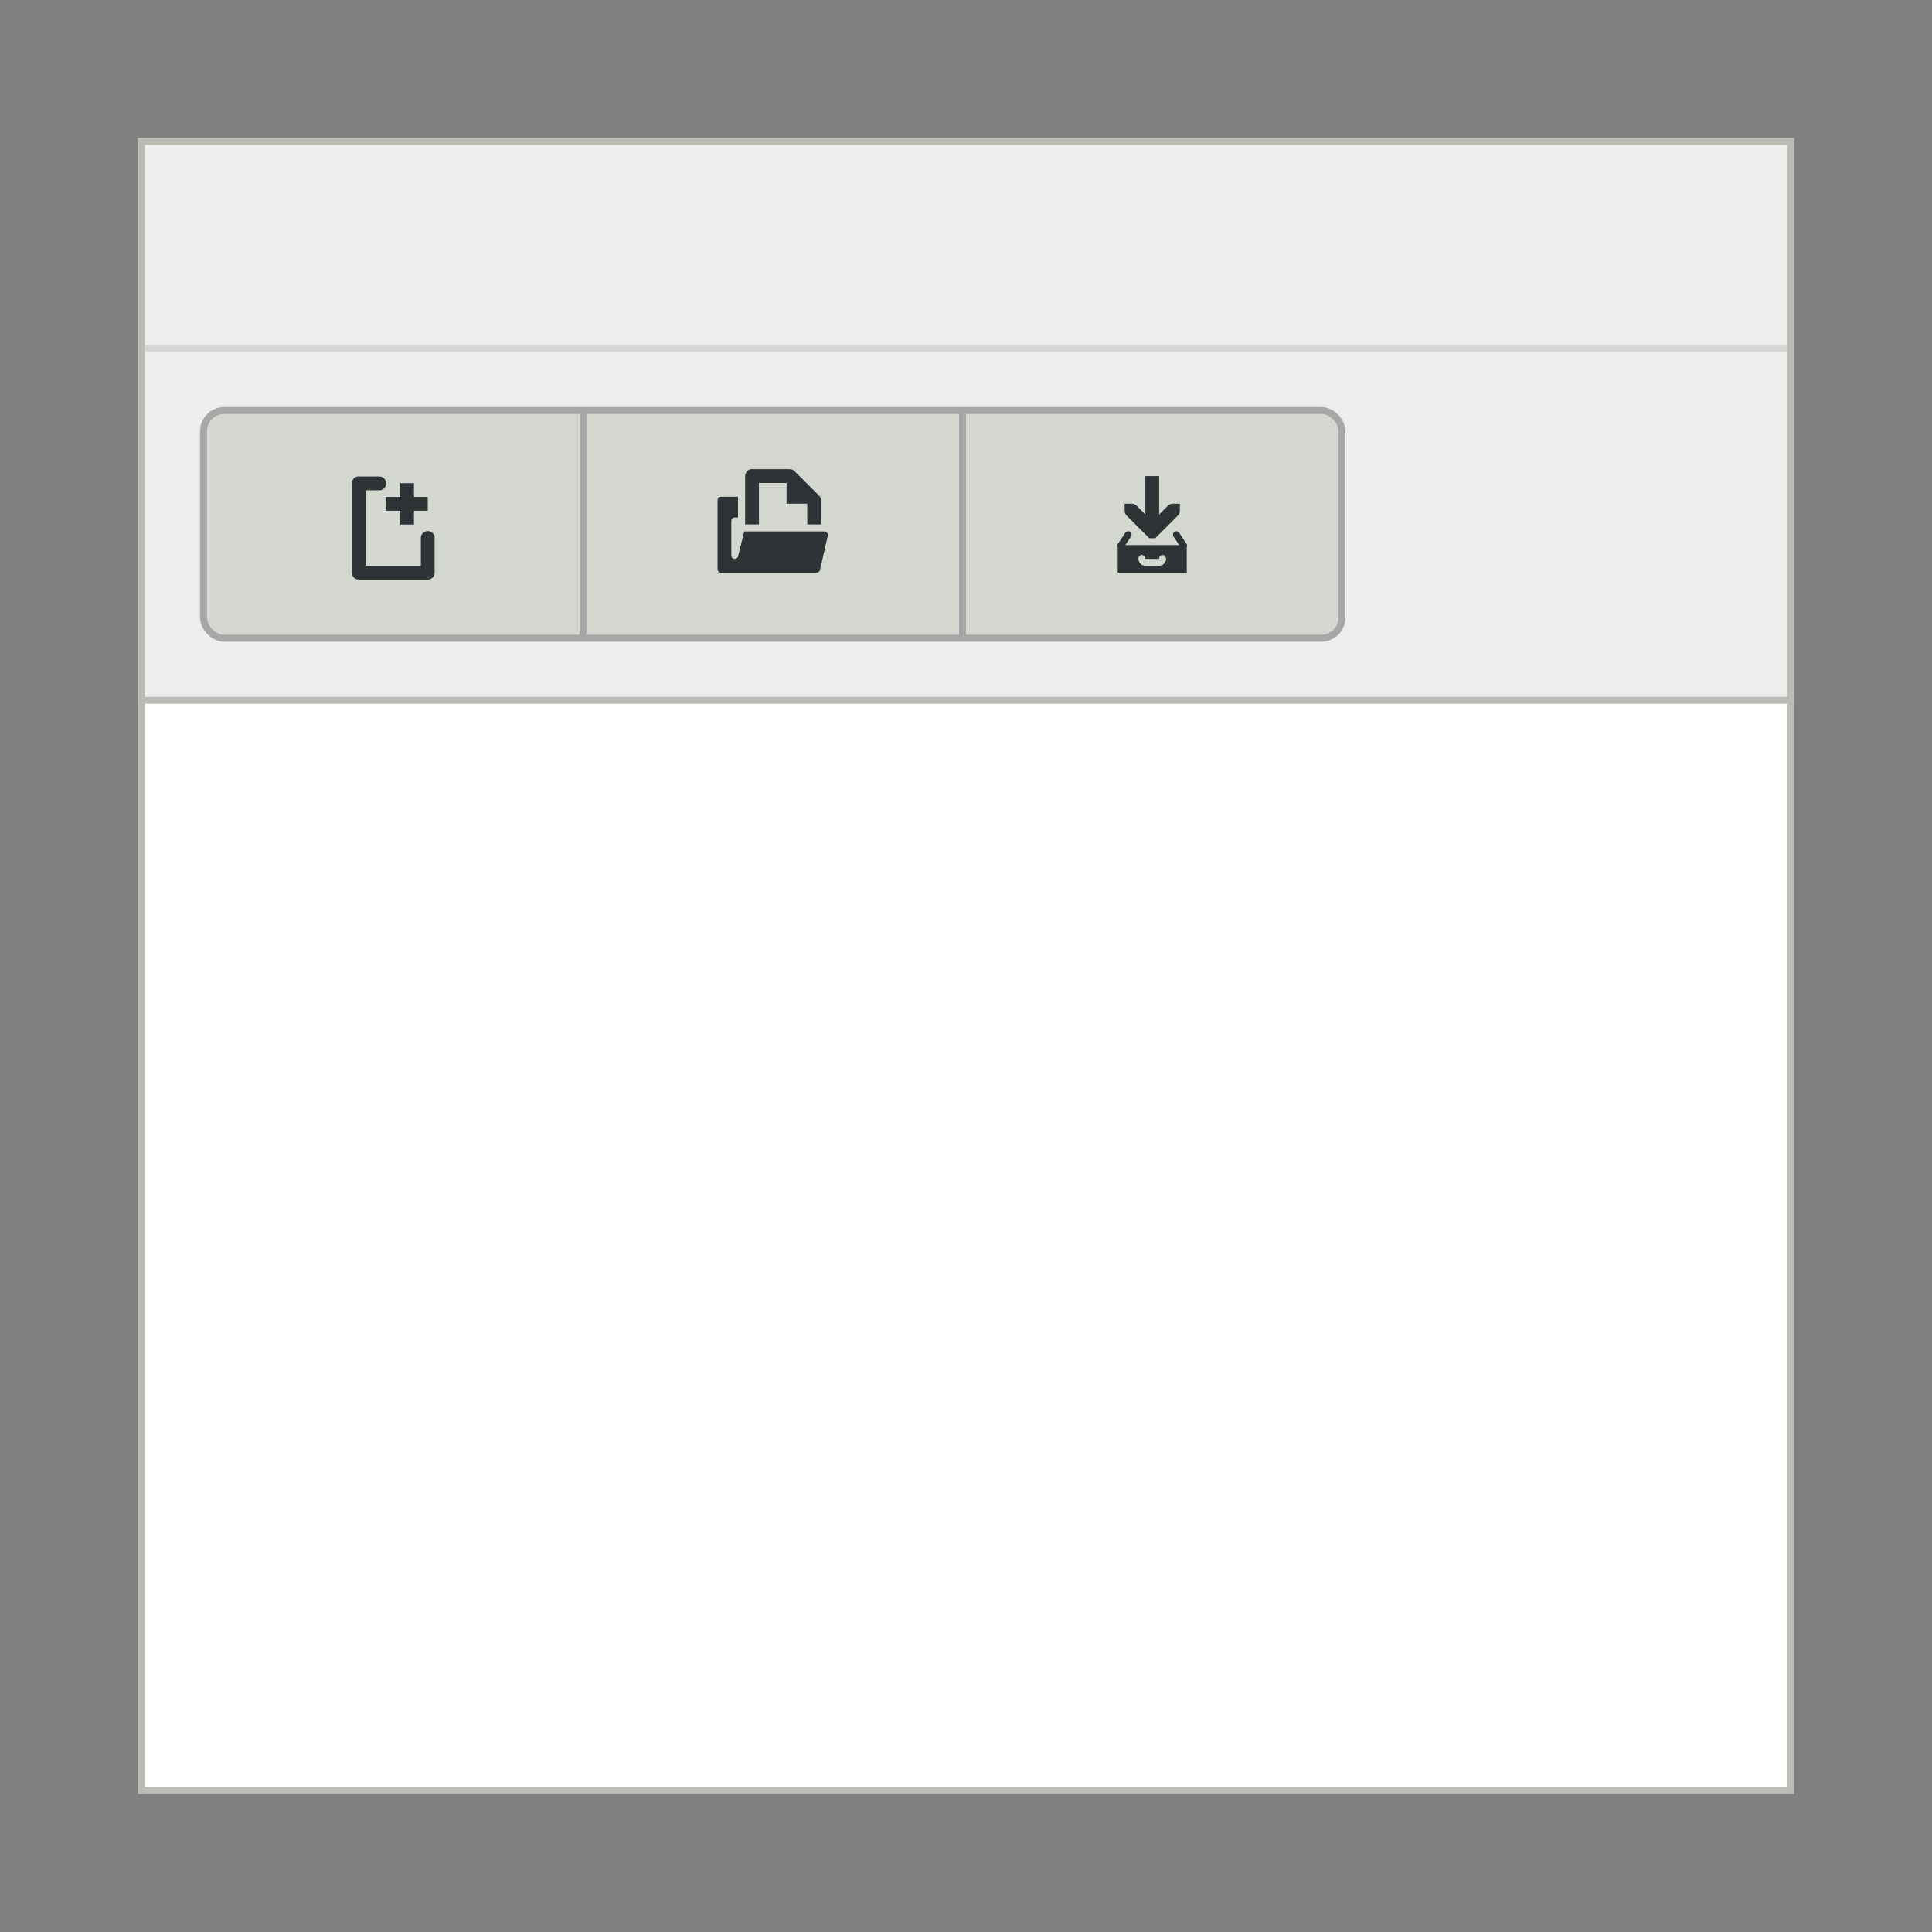 <?xml version="1.0" encoding="UTF-8" standalone="no"?>
<!-- Created with Inkscape (http://www.inkscape.org/) -->

<svg
   xmlns:dc="http://purl.org/dc/elements/1.1/"
   xmlns:cc="http://creativecommons.org/ns#"
   xmlns:rdf="http://www.w3.org/1999/02/22-rdf-syntax-ns#"
   xmlns:svg="http://www.w3.org/2000/svg"
   xmlns="http://www.w3.org/2000/svg"
   xmlns:sodipodi="http://sodipodi.sourceforge.net/DTD/sodipodi-0.dtd"
   xmlns:inkscape="http://www.inkscape.org/namespaces/inkscape"
   width="280"
   height="280"
   id="svg11709"
   version="1.1"
   inkscape:version="0.48.4 r9939"
   sodipodi:docname="toolbar.svg">
  <rect width="100%" height="100%" fill="#808080" stroke="none"/>
  <defs
     id="defs11711">
    <inkscape:path-effect
       is_visible="true"
       id="path-effect8047"
       effect="spiro" />
    <inkscape:path-effect
       effect="spiro"
       id="path-effect8044"
       is_visible="true" />
    <inkscape:path-effect
       effect="spiro"
       id="path-effect8124"
       is_visible="true" />
    <inkscape:path-effect
       is_visible="true"
       id="path-effect8126"
       effect="spiro" />
    <inkscape:path-effect
       effect="spiro"
       id="path-effect38831"
       is_visible="true" />
    <inkscape:path-effect
       is_visible="true"
       id="path-effect38833"
       effect="spiro" />
    <inkscape:path-effect
       is_visible="true"
       id="path-effect38835"
       effect="spiro" />
    <inkscape:path-effect
       effect="spiro"
       id="path-effect38837"
       is_visible="true" />
  </defs>
  <sodipodi:namedview
     id="base"
     pagecolor="#ffffff"
     bordercolor="#666666"
     borderopacity="1.0"
     inkscape:pageopacity="0.0"
     inkscape:pageshadow="2"
     inkscape:zoom="0.9997383"
     inkscape:cx="271.98003"
     inkscape:cy="184.88471"
     inkscape:document-units="px"
     inkscape:current-layer="layer1"
     showgrid="false"
     inkscape:showpageshadow="false"
     inkscape:window-width="1410"
     inkscape:window-height="874"
     inkscape:window-x="234"
     inkscape:window-y="144"
     inkscape:window-maximized="0" />
  <g
     inkscape:label="Layer 1"
     inkscape:groupmode="layer"
     id="layer1"
     transform="translate(0,-772.362)">
    <g
       id="g16664"
       transform="translate(-109.065,368.133)">
      <g
         id="g16461"
         transform="translate(-4588.935,2656.867)">
        <rect
           inkscape:export-ydpi="90"
           inkscape:export-xdpi="90"
           inkscape:export-filename="/home/aday/checkout/gnome-devel-docs/hig3/C/figures/toolbar.png"
           y="-2232.138"
           x="4718.5"
           height="239"
           width="239"
           id="rect16379"
           style="color:#000000;fill:#ffffff;fill-opacity:1;fill-rule:nonzero;stroke:#babdb6;stroke-width:1;stroke-linecap:square;stroke-linejoin:miter;stroke-miterlimit:4;stroke-opacity:1;stroke-dasharray:none;stroke-dashoffset:0;marker:none;visibility:visible;display:inline;overflow:visible;enable-background:accumulate" />
        <rect
           inkscape:export-ydpi="90"
           inkscape:export-xdpi="90"
           inkscape:export-filename="/home/aday/checkout/gnome-devel-docs/hig3/C/figures/toolbar.png"
           style="color:#000000;fill:#ededed;fill-opacity:1;fill-rule:nonzero;stroke:#babdb6;stroke-width:1;stroke-linecap:square;stroke-linejoin:miter;stroke-miterlimit:4;stroke-opacity:1;stroke-dasharray:none;stroke-dashoffset:0;marker:none;visibility:visible;display:inline;overflow:visible;enable-background:accumulate"
           id="rect16381"
           width="239"
           height="81"
           x="4718.5"
           y="-2232.138" />
        <path
           style="fill:none;stroke:#d6d6d6;stroke-width:1px;stroke-linecap:square;stroke-linejoin:miter;stroke-opacity:1"
           d="m 4719.504,-2202.138 236.992,0"
           id="path16383"
           inkscape:connector-curvature="0"
           inkscape:export-filename="/home/aday/checkout/gnome-devel-docs/hig3/C/figures/toolbar.png"
           inkscape:export-xdpi="90"
           inkscape:export-ydpi="90" />
        <rect
           inkscape:export-ydpi="90"
           inkscape:export-xdpi="90"
           inkscape:export-filename="/home/aday/checkout/gnome-devel-docs/hig3/C/figures/toolbar.png"
           ry="3"
           rx="3"
           y="-2193.138"
           x="4727.492"
           height="33"
           width="165"
           id="rect16385"
           style="color:#000000;fill:#d3d7cf;fill-opacity:1;fill-rule:nonzero;stroke:#a7a7a7;stroke-width:1;stroke-linecap:butt;stroke-linejoin:miter;stroke-miterlimit:4;stroke-opacity:1;stroke-dasharray:none;stroke-dashoffset:0;marker:none;visibility:visible;display:inline;overflow:visible;enable-background:accumulate" />
        <path
           inkscape:export-ydpi="90"
           inkscape:export-xdpi="90"
           inkscape:export-filename="/home/aday/checkout/gnome-devel-docs/hig3/C/figures/toolbar.png"
           style="fill:none;stroke:#a7a7a7;stroke-width:1px;stroke-linecap:butt;stroke-linejoin:miter;stroke-opacity:1"
           d="m 4837.492,-2193.138 0,32.75"
           id="path16387"
           inkscape:connector-curvature="0" />
        <path
           inkscape:export-ydpi="90"
           inkscape:export-xdpi="90"
           inkscape:export-filename="/home/aday/checkout/gnome-devel-docs/hig3/C/figures/toolbar.png"
           inkscape:connector-curvature="0"
           id="path16389"
           d="m 4782.493,-2193.138 0,32.75"
           style="fill:none;stroke:#a7a7a7;stroke-width:1px;stroke-linecap:butt;stroke-linejoin:miter;stroke-opacity:1" />
        <g
           inkscape:export-ydpi="90"
           inkscape:export-xdpi="90"
           inkscape:export-filename="/home/aday/checkout/gnome-devel-docs/hig3/C/figures/toolbar.png"
           style="fill:#2e3436"
           transform="translate(4746.993,-2184.607)"
           id="g16391">
          <g
             id="g16393"
             inkscape:label="status"
             style="fill:#2e3436;display:inline"
             transform="translate(-221,-807)" />
          <g
             id="g16395"
             inkscape:label="devices"
             style="fill:#2e3436;display:inline"
             transform="translate(-221,-807)" />
          <g
             style="fill:#2e3436"
             id="g16397"
             inkscape:label="apps"
             transform="translate(-221,-807)" />
          <g
             id="g16399"
             inkscape:label="places"
             style="fill:#2e3436;display:inline"
             transform="translate(-221,-807)" />
          <g
             style="fill:#2e3436"
             id="g16401"
             inkscape:label="mimetypes"
             transform="translate(-221,-807)" />
          <g
             id="g16403"
             inkscape:label="emblems"
             style="fill:#2e3436;display:inline"
             transform="translate(-221,-807)" />
          <g
             id="g16405"
             inkscape:label="emotes"
             style="fill:#2e3436;display:inline"
             transform="translate(-221,-807)" />
          <g
             id="g16407"
             inkscape:label="categories"
             style="fill:#2e3436;display:inline"
             transform="translate(-221,-807)" />
          <g
             id="g16409"
             inkscape:label="actions"
             style="fill:#2e3436;display:inline"
             transform="translate(-221,-807)">
            <path
               inkscape:connector-curvature="0"
               d="m 223.812,808.031 a 1,1 0 0 0 -0.812,1 l 0,12.938 a 1,1 0 0 0 1,1 l 10,0 a 1,1 0 0 0 1,-1 l 0,-5.031 a 1,1 0 1 0 -2,0 l 0,4.031 -8,0 0,-10.938 1.969,0 a 1,1 0 1 0 0,-2 l -2.969,0 a 1,1 0 0 0 -0.188,0 z"
               id="path16411"
               style="font-size:medium;font-style:normal;font-variant:normal;font-weight:normal;font-stretch:normal;text-indent:0;text-align:start;text-decoration:none;line-height:normal;letter-spacing:normal;word-spacing:normal;text-transform:none;direction:ltr;block-progression:tb;writing-mode:lr-tb;text-anchor:start;baseline-shift:baseline;color:#000000;fill:#2e3436;fill-opacity:1;stroke:none;stroke-width:2;marker:none;visibility:visible;display:inline;overflow:visible;enable-background:accumulate;font-family:Sans;-inkscape-font-specification:Sans" />
            <path
               inkscape:connector-curvature="0"
               d="m 230,808.997 0,1.997 -2,0 0,1.997 2,0 0,1.997 2,0 0,-1.997 2,0 0,-1.997 -2,0 0,-1.997 -2,0 z"
               id="path16413"
               style="fill:#2e3436;fill-opacity:1;stroke:none;display:inline" />
          </g>
        </g>
        <g
           inkscape:export-ydpi="90"
           inkscape:export-xdpi="90"
           inkscape:export-filename="/home/aday/checkout/gnome-devel-docs/hig3/C/figures/toolbar.png"
           style="fill:#2e3436"
           transform="translate(4801.992,-2185.638)"
           id="g16415">
          <g
             inkscape:label="status"
             transform="translate(-160,-646)"
             id="g16417"
             style="fill:#2e3436;display:inline" />
          <g
             style="fill:#2e3436"
             inkscape:label="devices"
             transform="translate(-160,-646)"
             id="g16419" />
          <g
             style="fill:#2e3436"
             inkscape:label="apps"
             transform="translate(-160,-646)"
             id="g16421" />
          <g
             style="fill:#2e3436"
             inkscape:label="actions"
             transform="translate(-160,-646)"
             id="g16423">
            <path
               inkscape:connector-curvature="0"
               d="m 160.531,651 c -0.289,0 -0.531,0.242 -0.531,0.531 l 0,9.938 c 0,0.298 0.233,0.531 0.531,0.531 l 13.812,0 c 0.299,0 0.531,-0.233 0.531,-0.531 l 1.125,-4.916 c 0,-0.289 -0.242,-0.531 -0.531,-0.531 l -11.594,0 -0.875,3.478 c 0,0.277 -0.223,0.5 -0.5,0.5 -0.277,0 -0.5,-0.223 -0.5,-0.5 l 0,-4.997 c 0,-0.277 0.223,-0.5 0.5,-0.5 l 0.466,0 0,-3.003 z"
               id="path16425"
               sodipodi:nodetypes="ccccccccccscccccc"
               style="fill:#2e3436;fill-opacity:1;stroke:none;display:inline" />
            <path
               inkscape:connector-curvature="0"
               d="m 164.813,647 c -0.458,0.087 -0.821,0.533 -0.812,1 l 0,7 2,0 0,-6 4,0 0,3 3,0 0,3 2,0 0,-3.438 c 0.006,-0.264 -0.098,-0.529 -0.281,-0.719 l -3.562,-3.562 c -0.19,-0.184 -0.455,-0.287 -0.719,-0.281 l -5.438,0 c -0.031,-10e-4 -0.062,-10e-4 -0.094,0 -0.031,-10e-4 -0.062,-10e-4 -0.094,0 z"
               id="path16427"
               sodipodi:nodetypes="cccccccccccccccccc"
               style="font-size:medium;font-style:normal;font-variant:normal;font-weight:normal;font-stretch:normal;text-indent:0;text-align:start;text-decoration:none;line-height:normal;letter-spacing:normal;word-spacing:normal;text-transform:none;direction:ltr;block-progression:tb;writing-mode:lr-tb;text-anchor:start;baseline-shift:baseline;color:#000000;fill:#2e3436;fill-opacity:1;stroke:none;stroke-width:2;marker:none;visibility:visible;display:inline;overflow:visible;enable-background:accumulate;font-family:Sans;-inkscape-font-specification:Sans" />
          </g>
          <g
             style="fill:#2e3436"
             inkscape:label="places"
             transform="translate(-160,-646)"
             id="g16429" />
          <g
             style="fill:#2e3436"
             inkscape:label="mimetypes"
             transform="translate(-160,-646)"
             id="g16431" />
          <g
             inkscape:label="emblems"
             transform="translate(-160,-646)"
             id="g16433"
             style="fill:#2e3436;display:inline" />
          <g
             inkscape:label="categories"
             transform="translate(-160,-646)"
             id="g16435"
             style="fill:#2e3436;display:inline" />
        </g>
        <g
           inkscape:export-ydpi="90"
           inkscape:export-xdpi="90"
           inkscape:export-filename="/home/aday/checkout/gnome-devel-docs/hig3/C/figures/toolbar.png"
           style="fill:#2e3436"
           transform="translate(4856.992,-2184.638)"
           id="g16437">
          <g
             inkscape:label="status"
             transform="translate(-80,-648)"
             id="g16439"
             style="fill:#2e3436;display:inline" />
          <g
             style="fill:#2e3436"
             inkscape:label="devices"
             transform="translate(-80,-648)"
             id="g16441" />
          <g
             style="fill:#2e3436"
             inkscape:label="apps"
             transform="translate(-80,-648)"
             id="g16443" />
          <g
             style="fill:#2e3436"
             inkscape:label="actions"
             transform="translate(-80,-648)"
             id="g16445">
            <path
               inkscape:connector-curvature="0"
               d="m 84.406,657 a 0.5,0.5 0 0 0 -0.312,0.219 l -1,1.5 a 0.5,0.5 0 1 0 0.812,0.562 l 1,-1.5 A 0.5,0.5 0 0 0 84.406,657 z m 7,0 a 0.5,0.5 0 0 0 -0.312,0.781 l 1,1.5 a 0.5,0.5 0 1 0 0.812,-0.562 l -1,-1.5 A 0.5,0.5 0 0 0 91.406,657 z"
               id="path16447"
               style="font-size:medium;font-style:normal;font-variant:normal;font-weight:normal;font-stretch:normal;text-indent:0;text-align:start;text-decoration:none;line-height:normal;letter-spacing:normal;word-spacing:normal;text-transform:none;direction:ltr;block-progression:tb;writing-mode:lr-tb;text-anchor:start;baseline-shift:baseline;color:#bebebe;fill:#2e3436;fill-opacity:1;stroke:none;stroke-width:1;marker:none;visibility:visible;display:inline;overflow:visible;enable-background:accumulate;font-family:Sans;-inkscape-font-specification:Sans" />
            <g
               style="fill:#2e3436"
               transform="translate(-80,110)"
               id="g16449">
              <path
                 inkscape:connector-curvature="0"
                 d="m 167,539 0,5.562 -1.281,-1.281 C 165.531,543.093 165.265,543 165,543 l -1,0 0,1 c 1e-5,0.265 0.093,0.531 0.281,0.719 l 3,3 0.281,0.281 0.875,0 0.281,-0.281 3,-3 C 171.907,544.531 172,544.265 172,544 l 0,-1 -1,0 c -0.265,10e-6 -0.531,0.093 -0.719,0.281 L 169,544.562 169,539 z"
                 id="path16451"
                 sodipodi:nodetypes="ccccccccccccccccccc"
                 style="font-size:medium;font-style:normal;font-variant:normal;font-weight:normal;font-stretch:normal;text-indent:0;text-align:start;text-decoration:none;line-height:normal;letter-spacing:normal;word-spacing:normal;text-transform:none;direction:ltr;block-progression:tb;writing-mode:lr-tb;text-anchor:start;color:#000000;fill:#2e3436;fill-opacity:1;stroke:none;stroke-width:2;marker:none;visibility:visible;display:inline;overflow:visible;enable-background:accumulate;font-family:Bitstream Vera Sans;-inkscape-font-specification:Bitstream Vera Sans" />
              <path
                 inkscape:connector-curvature="0"
                 d="m 163,549 0,4 10,0 0,-4 z m 3.344,1.438 c 0.021,-10e-4 0.042,-10e-4 0.062,0 0.291,-0.056 0.599,0.204 0.594,0.5 l 0,0.062 2,0 0,-0.062 c -0.004,-0.264 0.236,-0.507 0.5,-0.507 0.264,0 0.504,0.243 0.5,0.507 L 170,551 c 0,0.545 -0.455,1 -1,1 l -2,0 c -0.545,0 -1,-0.455 -1,-1 l 0,-0.062 c -0.011,-0.217 0.137,-0.432 0.344,-0.5 z"
                 id="path16453"
                 sodipodi:nodetypes="ccccccsccccsccccccc"
                 style="color:#000000;fill:#2e3436;fill-opacity:1;fill-rule:evenodd;stroke:none;stroke-width:1;marker:none;visibility:visible;display:inline;overflow:visible;enable-background:accumulate" />
            </g>
          </g>
          <g
             style="fill:#2e3436"
             inkscape:label="places"
             transform="translate(-80,-648)"
             id="g16455" />
          <g
             style="fill:#2e3436"
             inkscape:label="mimetypes"
             transform="translate(-80,-648)"
             id="g16457" />
          <g
             inkscape:label="emblems"
             transform="translate(-80,-648)"
             id="g16459"
             style="fill:#2e3436;display:inline" />
        </g>
      </g>
    </g>
  </g>
</svg>
